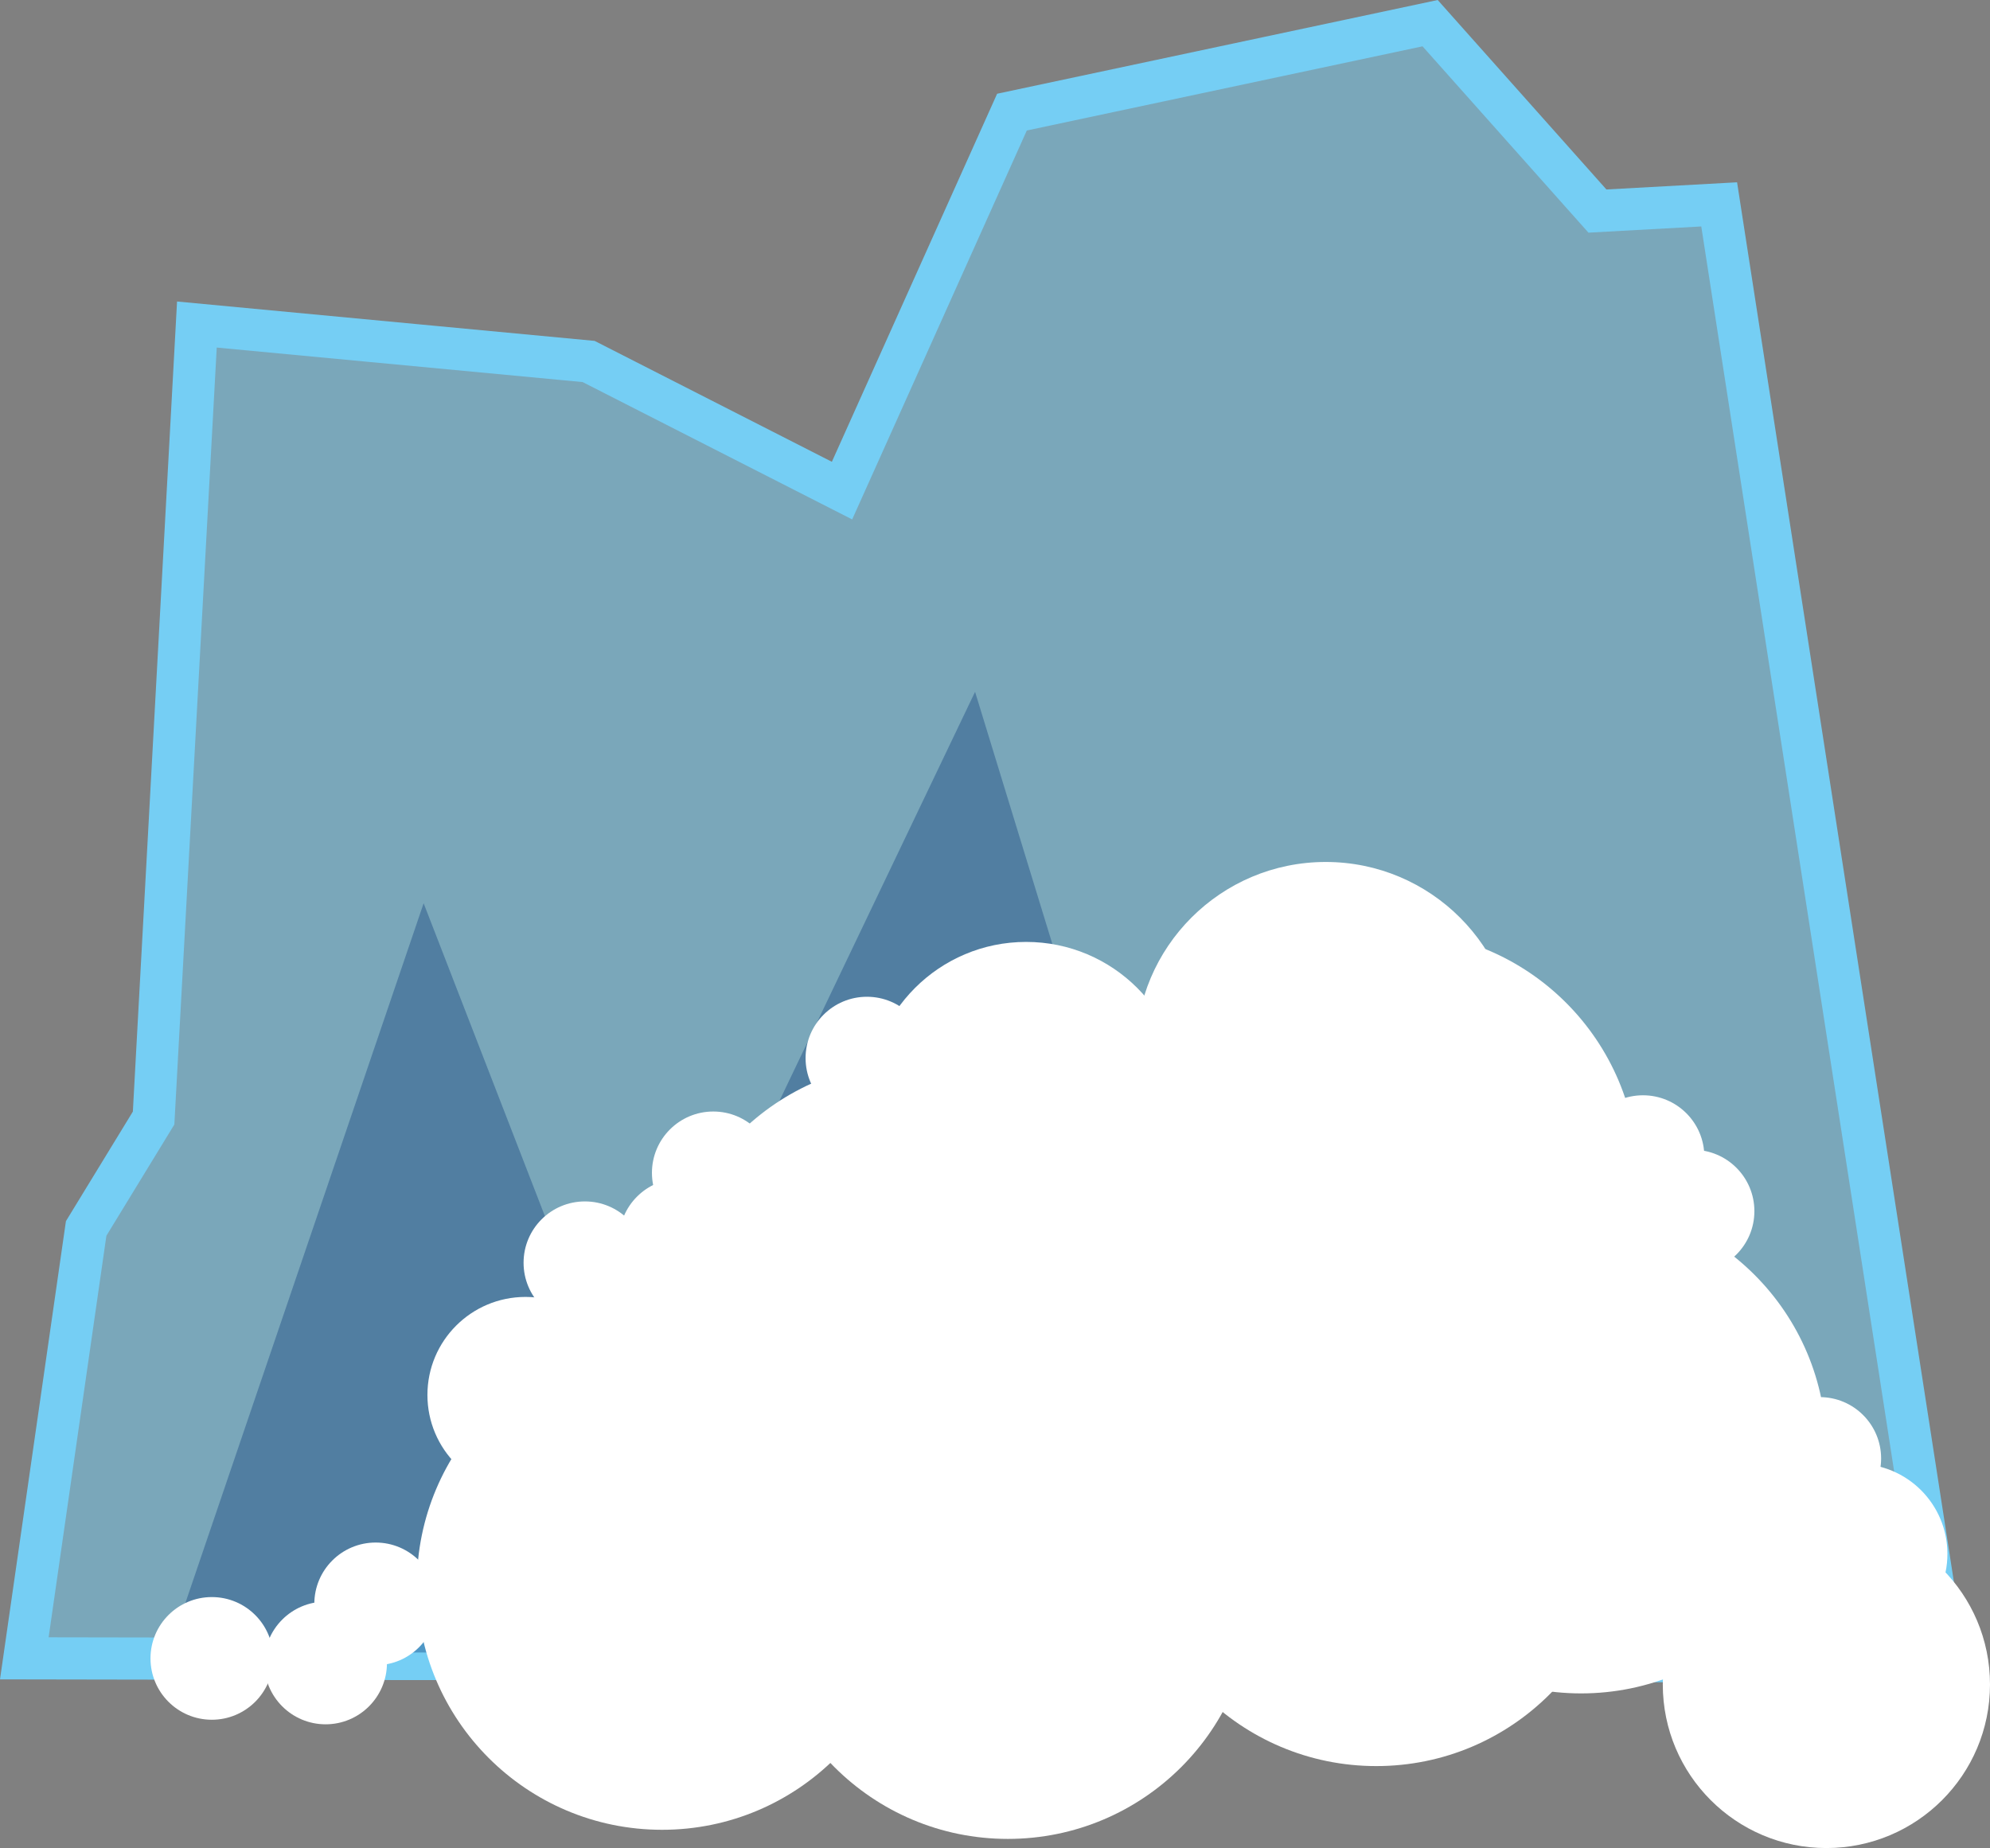 <?xml version="1.0" encoding="iso-8859-1"?>
<!-- Generator: Adobe Illustrator 18.0.0, SVG Export Plug-In . SVG Version: 6.00 Build 0)  -->
<!DOCTYPE svg PUBLIC "-//W3C//DTD SVG 1.1//EN" "http://www.w3.org/Graphics/SVG/1.1/DTD/svg11.dtd">
<svg version="1.1" id="Layer_1" xmlns="http://www.w3.org/2000/svg" xmlns:xlink="http://www.w3.org/1999/xlink" x="0px" y="0px"
	 viewBox="-0.849 60.329 150.839 140.102" style="enable-background:new -0.849 60.329 150.839 140.102;" xml:space="preserve">
<rect x="-0.849" y="60.329" width="150.839" height="140.102" fill="#808080" stroke="none"/>
<path style="opacity:0.5;fill:#75CEF4;enable-background:new    ;" d="M0.994,186.05l4.688-32.591l5.112-8.37l3.281-60.157
	l29.693,2.801l19.207,9.79l12.882-28.694l31.695-6.744l12.682,14.245l9.228-0.507l17.113,110.481L0.994,186.05z"/>
<path style="fill:none;stroke:#75CEF4;stroke-width:3.194;stroke-miterlimit:10;" d="M0.994,186.05l4.688-32.591l5.112-8.37
	l3.281-60.157l29.693,2.801l19.207,9.79l12.882-28.694l31.695-6.744l12.682,14.245l9.228-0.507l17.113,110.481L0.994,186.05z"/>
<path style="opacity:0.36;fill:#0A3575;enable-background:new    ;" d="M11.948,185.537l19.314-56.73l15.279,39.428l26.519-55.457
	l19.023,62.073l11.531-46.806l10.378,35.614c0,0,15.567-10.939,14.414-10.939c-1.153,0,16.72,33.325,16.72,33.325l-133.185-0.509"/>
<g>
	<circle style="fill:#FFFFFF;" cx="52.451" cy="165.715" r="11.911"/>
	<circle style="fill:#FFFFFF;" cx="76.93" cy="143.648" r="11.911"/>
	<circle style="fill:#FFFFFF;" cx="107.961" cy="162.957" r="11.911"/>
	<circle style="fill:#FFFFFF;" cx="122.1" cy="173.643" r="11.911"/>
	<circle style="fill:#FFFFFF;" cx="49.337" cy="180.459" r="18.589"/>
	<circle style="fill:#FFFFFF;" cx="68.301" cy="159.423" r="18.589"/>
	<circle style="fill:#FFFFFF;" cx="75.543" cy="181.15" r="18.589"/>
	<circle style="fill:#FFFFFF;" cx="92.44" cy="153.562" r="18.589"/>
	<circle style="fill:#FFFFFF;" cx="104.712" cy="149.493" r="18.589"/>
	<circle style="fill:#FFFFFF;" cx="99.639" cy="140.07" r="14.394"/>
	<circle style="fill:#FFFFFF;" cx="118.997" cy="170.119" r="18.589"/>
	<circle style="fill:#FFFFFF;" cx="103.471" cy="175.629" r="18.589"/>
	<circle style="fill:#FFFFFF;" cx="137.589" cy="188.031" r="12.401"/>
	<circle style="fill:#FFFFFF;" cx="15.208" cy="186.055" r="4.65"/>
	<circle style="fill:#FFFFFF;" cx="38.98" cy="166.082" r="7.431"/>
	<circle style="fill:#FFFFFF;" cx="43.487" cy="156.06" r="4.65"/>
	<circle style="fill:#FFFFFF;" cx="53.217" cy="149.244" r="4.65"/>
	<circle style="fill:#FFFFFF;" cx="50.724" cy="154.334" r="4.65"/>
	<circle style="fill:#FFFFFF;" cx="64.863" cy="140.545" r="4.65"/>
	<circle style="fill:#FFFFFF;" cx="127.481" cy="152.148" r="4.65"/>
	<circle style="fill:#FFFFFF;" cx="123.687" cy="148.014" r="4.65"/>
	<circle style="fill:#FFFFFF;" cx="120.028" cy="161.23" r="4.65"/>
	<circle style="fill:#FFFFFF;" cx="139.942" cy="178.128" r="6.821"/>
	<circle style="fill:#FFFFFF;" cx="137.087" cy="170.896" r="4.65"/>
	<circle style="fill:#FFFFFF;" cx="23.832" cy="186.401" r="4.65"/>
	<circle style="fill:#FFFFFF;" cx="27.626" cy="181.921" r="4.65"/>
</g>
</svg>
